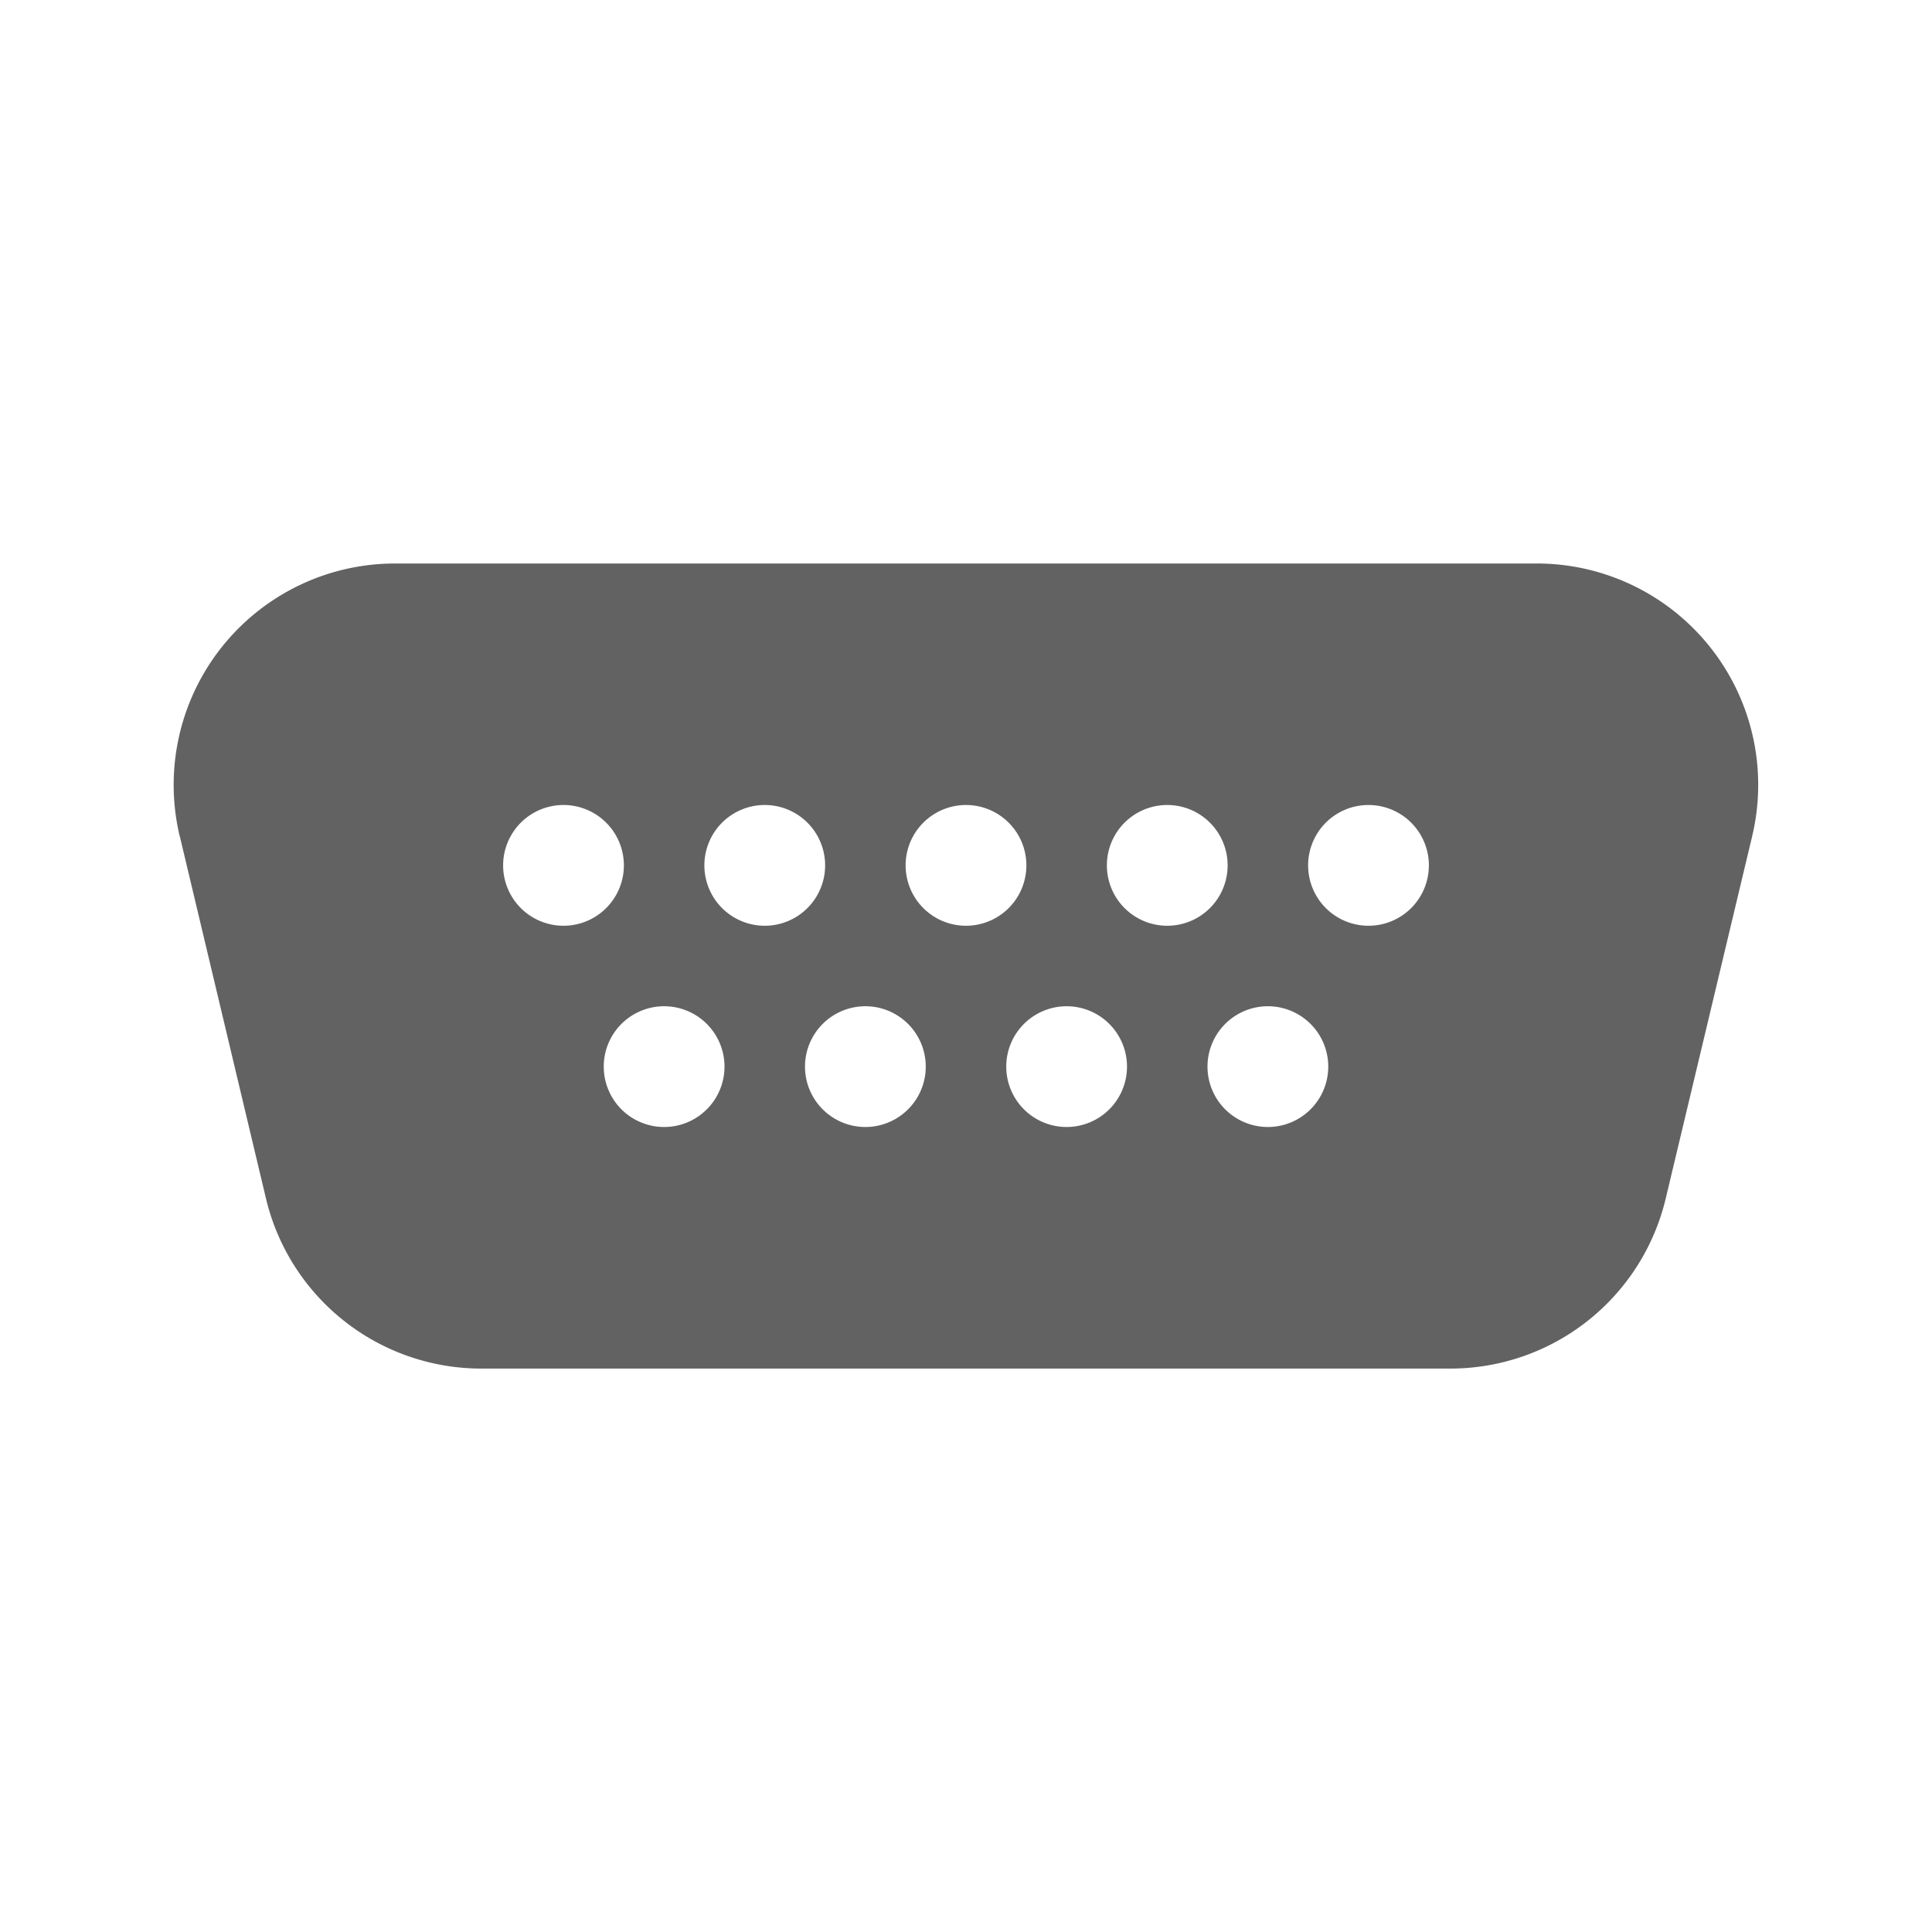 <svg xmlns="http://www.w3.org/2000/svg" xmlns:xlink="http://www.w3.org/1999/xlink" width="24" height="24" preserveAspectRatio="xMidYMid meet" viewBox="0 0 24 24" style="-ms-transform: rotate(360deg); -webkit-transform: rotate(360deg); transform: rotate(360deg);"><g fill="none"><path d="M2.232 10.386A2.75 2.75 0 0 1 4.907 7h14.184a2.75 2.75 0 0 1 2.675 3.388l-1.074 4.501a2.75 2.75 0 0 1-2.675 2.112H5.98a2.75 2.75 0 0 1-2.676-2.113l-1.071-4.502zM7 11.5A.75.75 0 1 0 7 10a.75.75 0 0 0 0 1.5zm3.25-.75a.75.75 0 1 0-1.5 0a.75.75 0 0 0 1.5 0zm-2 3.25a.75.75 0 1 0 0-1.5a.75.75 0 0 0 0 1.5zm3.25-.75a.75.75 0 1 0-1.5 0a.75.75 0 0 0 1.5 0zm1.75.75a.75.75 0 1 0 0-1.5a.75.75 0 0 0 0 1.5zm3.25-.75a.75.75 0 1 0-1.5 0a.75.75 0 0 0 1.5 0zM12 11.5a.75.75 0 1 0 0-1.5a.75.75 0 0 0 0 1.5zm3.25-.75a.75.75 0 1 0-1.5 0a.75.75 0 0 0 1.5 0zm1.75.75a.75.75 0 1 0 0-1.5a.75.75 0 0 0 0 1.5z" fill="#626262"/></g><rect x="0" y="0" width="24" height="24" fill="rgba(0, 0, 0, 0)" /></svg>